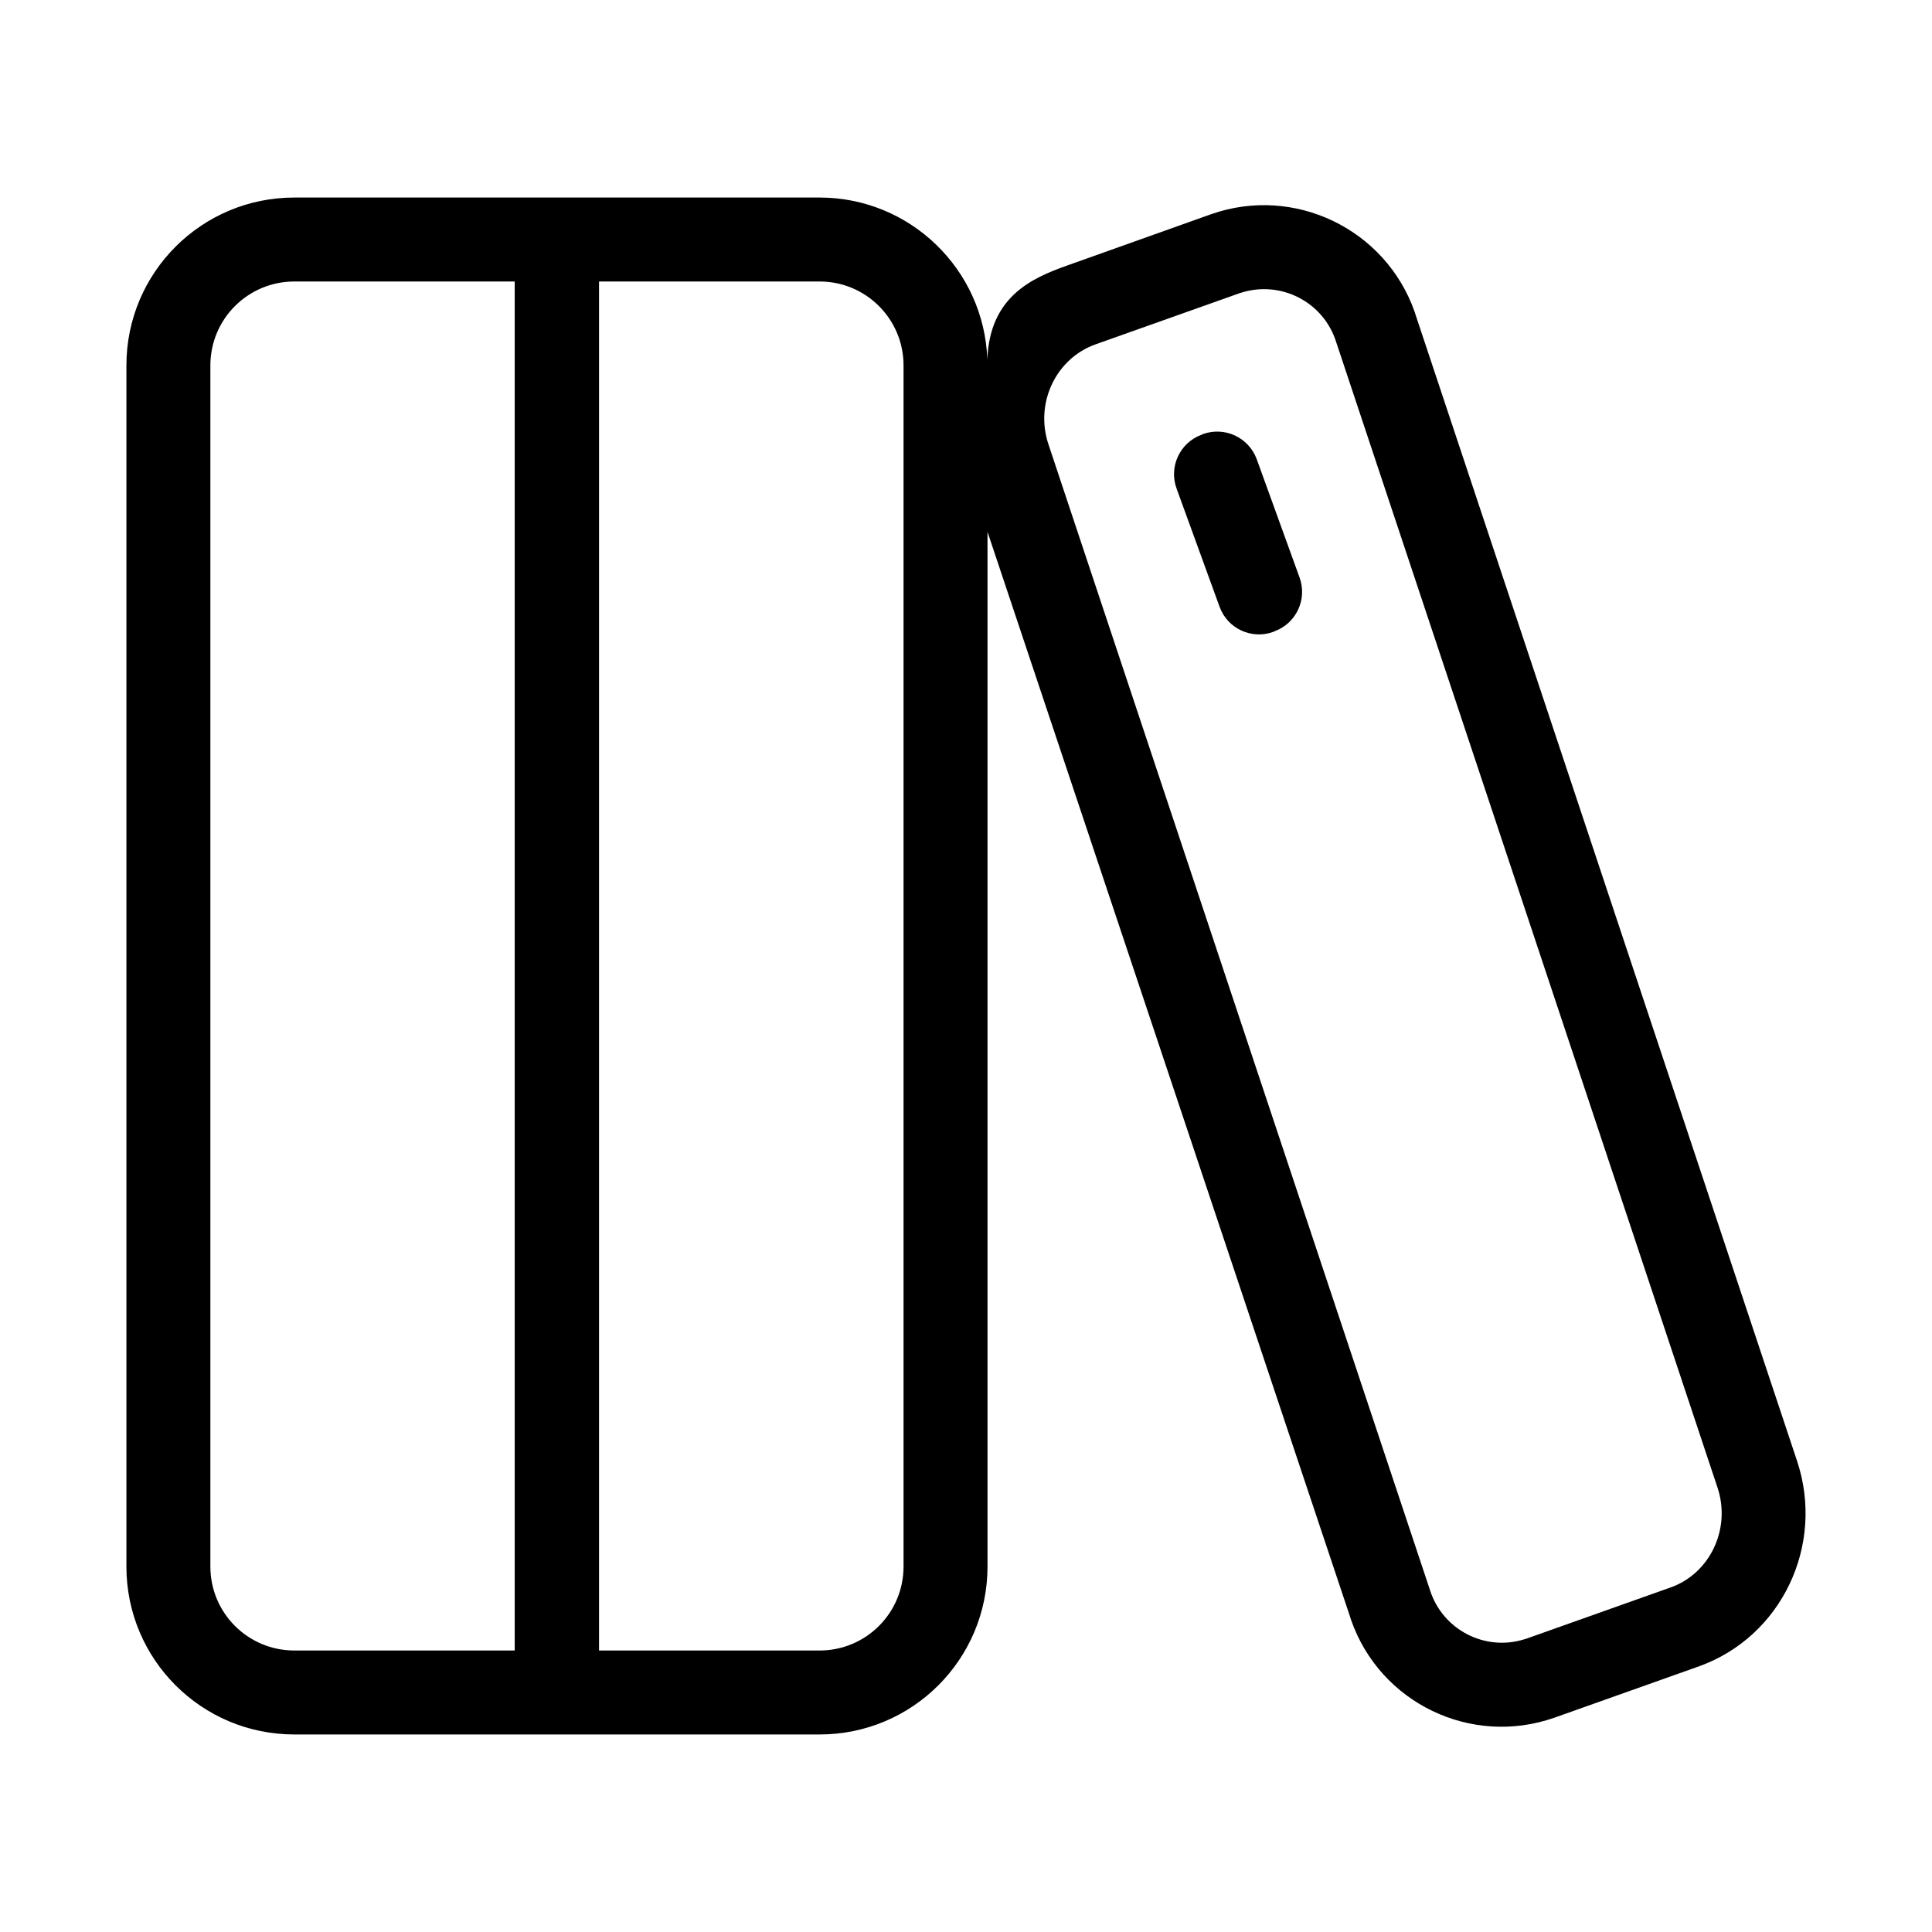 <?xml version="1.0" encoding="utf-8"?>
<!-- Generator: Adobe Illustrator 19.0.0, SVG Export Plug-In . SVG Version: 6.00 Build 0)  -->
<svg version="1.1" id="图层_1" xmlns="http://www.w3.org/2000/svg" xmlns:xlink="http://www.w3.org/1999/xlink" x="0px" y="0px"
	 viewBox="0 0 1024 1024" style="enable-background:new 0 0 1024 1024;" xml:space="preserve">
<g>
	<path d="M952.5,774.4L750.4,167.2c-0.2-0.6-0.4-1.3-0.6-1.9C734.3,121.3,686,98.1,642,113.5l-76.3,27.2
		c-18.9,6.7-41.1,16.5-42.4,49.8c-1.7-47.8-41-85.8-88.9-85.8l-278.4,0v0c-49.2,0-89,39.8-89,89v636.6c0,49.2,39.8,89,89,89h278.4
		c49.2,0,89-39.8,89-89V281.9l192.1,574.8c0.2,0.6,0.4,1.3,0.6,1.9c15.4,44.1,63.7,67.3,107.8,51.8l76.3-27.1
		C944.4,867.6,967.3,818.9,952.5,774.4z M272.8,874.8H156c-24.6,0-44.5-19.9-44.5-44.5V193.7c0-24.6,19.9-44.5,44.5-44.5h116.8
		V874.8z M478.9,830.3c0,24.6-19.9,44.5-44.5,44.5H317.5V149.2h116.9c24.6,0,44.5,19.9,44.5,44.5V830.3z M885.4,841.4l-76.3,27.1
		c-0.3,0.1-0.7,0.2-1,0.3c-21.1,6.7-43.6-5.1-50.2-26.1L555.7,235.5c-7.3-21.8,3.9-45.5,25-53h0l76.3-27.1c0.3-0.1,0.7-0.2,1-0.3
		c21.1-6.6,43.6,5.1,50.2,26.2l202.1,607.1C917.6,810.2,906.4,834,885.4,841.4z"/>
	<path d="M666.1,243.4L666.1,243.4C666,243.4,666,243.4,666.1,243.4c-4.3-11.6-17-17.5-28.6-13.3l-0.6,0.3
		c-11.5,4.2-17.5,16.9-13.3,28.5l22.8,62.7c0,0,0,0,0,0c4.2,11.6,17,17.5,28.5,13.3l0.6-0.3c11.5-4.2,17.5-16.9,13.3-28.5
		L666.1,243.4z"/>
</g>
</svg>
